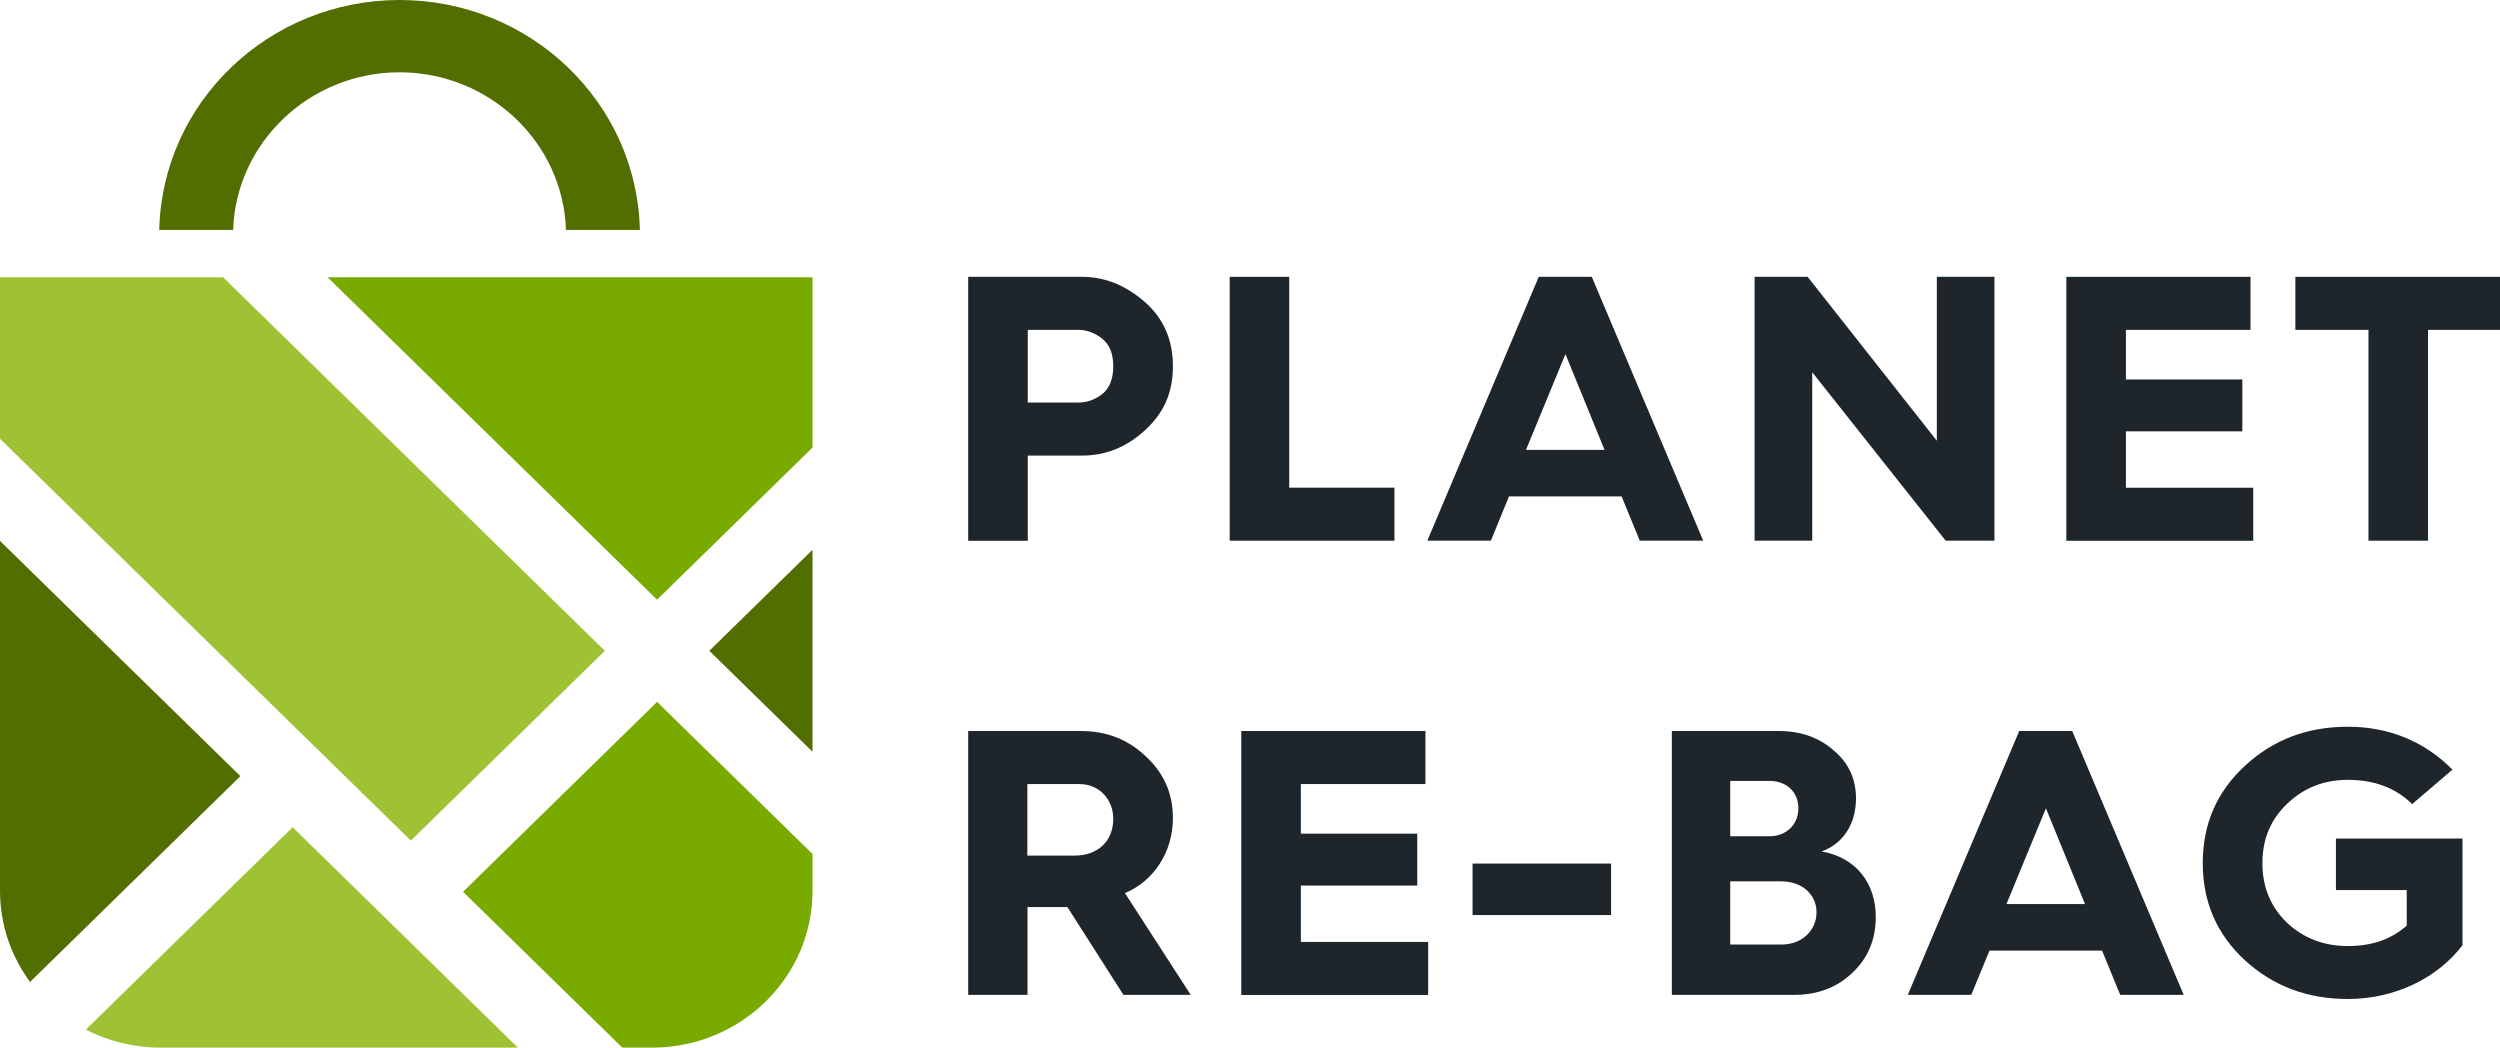 <svg width="105" height="44" viewBox="0 0 105 44" fill="none" xmlns="http://www.w3.org/2000/svg">
<g id="Group 1000000924">
<g id="Group">
<path id="Vector" d="M10.096 32.598L1.262 41.242C0.468 40.163 0 38.835 0 37.408V22.719L10.096 32.598Z" fill="#526D00"/>
<path id="Vector_2" d="M12.291 34.744L21.749 43.999H6.737C5.606 43.999 4.539 43.727 3.604 43.244L12.291 34.744Z" fill="#9FC134"/>
<path id="Vector_3" d="M9.37 11.646L25.403 27.334L17.256 35.306L0 18.428V11.646H9.37Z" fill="#9FC134"/>
<path id="Vector_4" d="M34.125 11.646V18.799L27.597 25.187L13.759 11.646H34.125Z" fill="#79AA00"/>
<path id="Vector_5" d="M29.792 27.333L34.126 23.09V31.574L29.792 27.333Z" fill="#526D00"/>
<path id="Vector_6" d="M27.598 29.48L34.126 35.868V37.411C34.126 41.049 31.11 44 27.388 44H26.136L19.447 37.455L27.598 29.48Z" fill="#79AA00"/>
<path id="Vector_7" d="M16.785 0C11.284 0 6.809 4.304 6.688 9.658H9.792C9.913 5.988 13.004 3.037 16.782 3.037C20.559 3.037 23.653 5.988 23.771 9.658H26.875C26.754 4.304 22.279 0 16.778 0H16.785Z" fill="#526D00"/>
</g>
<g id="Group_2">
<path id="Vector_8" d="M40.664 22.709V11.627H45.442C46.4 11.627 47.26 11.976 48.058 12.661C48.853 13.345 49.262 14.251 49.262 15.381C49.262 16.511 48.873 17.352 48.091 18.069C47.309 18.786 46.433 19.135 45.442 19.135H43.166V22.713H40.664V22.709ZM43.166 16.907H45.295C45.635 16.907 45.978 16.795 46.286 16.558C46.593 16.319 46.757 15.922 46.757 15.381C46.757 14.84 46.593 14.459 46.286 14.219C45.978 13.979 45.635 13.854 45.295 13.854H43.166V16.907Z" fill="#1E252B"/>
<path id="Vector_9" d="M51.647 22.709V11.627H54.148V20.482H58.567V22.709H51.647Z" fill="#1E252B"/>
<path id="Vector_10" d="M59.947 22.709L64.627 11.627H66.855L71.535 22.709H68.87L68.108 20.85H63.378L62.616 22.709H59.95H59.947ZM64.091 18.895H67.391L65.749 14.872L64.091 18.895Z" fill="#1E252B"/>
<path id="Vector_11" d="M73.693 22.709V11.627H75.921L81.347 18.511V11.627H83.767V22.709H81.719L76.114 15.634V22.709H73.693Z" fill="#1E252B"/>
<path id="Vector_12" d="M86.786 22.709V11.627H94.521V13.854H89.288V15.938H94.178V18.117H89.288V20.485H94.636V22.713H86.786V22.709Z" fill="#1E252B"/>
<path id="Vector_13" d="M99.476 22.709V13.854H96.405V11.627H105V13.854H101.978V22.709H99.476Z" fill="#1E252B"/>
<path id="Vector_14" d="M40.664 41.785V30.703H45.409C46.466 30.703 47.375 31.052 48.124 31.769C48.886 32.47 49.262 33.327 49.262 34.361C49.262 35.776 48.467 37.001 47.247 37.51L50.011 41.785H47.185L44.83 38.096H43.156V41.785H40.67H40.664ZM43.149 35.935H45.131C46.106 35.935 46.757 35.331 46.757 34.393C46.757 33.551 46.139 32.931 45.344 32.931H43.149V35.935Z" fill="#1E252B"/>
<path id="Vector_15" d="M52.134 41.785V30.703H59.869V32.931H54.636V35.014H59.525V37.193H54.636V39.561H59.983V41.789H52.134V41.785Z" fill="#1E252B"/>
<path id="Vector_16" d="M61.848 38.433V36.27H67.666V38.433H61.848Z" fill="#1E252B"/>
<path id="Vector_17" d="M70.217 41.785V30.703H74.717C75.626 30.703 76.392 30.972 77.01 31.513C77.644 32.038 77.952 32.722 77.952 33.532C77.952 34.598 77.415 35.44 76.506 35.76C77.952 36.012 78.783 37.094 78.783 38.512C78.783 39.449 78.459 40.246 77.792 40.864C77.141 41.485 76.33 41.785 75.339 41.785H70.22H70.217ZM72.67 35.123H74.312C75.028 35.123 75.532 34.63 75.532 33.945C75.532 33.26 75.028 32.799 74.328 32.799H72.67V35.119V35.123ZM72.67 39.67H74.832C75.675 39.67 76.294 39.081 76.294 38.32C76.294 37.558 75.675 37.017 74.815 37.017H72.67V39.673V39.67Z" fill="#1E252B"/>
<path id="Vector_18" d="M80.127 41.785L84.807 30.703H87.034L91.715 41.785H89.049L88.287 39.926H83.558L82.793 41.785H80.127ZM84.271 37.971H87.571L85.929 33.948L84.271 37.971Z" fill="#1E252B"/>
<path id="Vector_19" d="M103.002 32.325L101.311 33.772C100.611 33.087 99.718 32.754 98.613 32.754C97.605 32.754 96.761 33.087 96.061 33.756C95.362 34.425 95.021 35.25 95.021 36.252C95.021 37.254 95.362 38.079 96.045 38.748C96.745 39.401 97.589 39.734 98.613 39.734C99.636 39.734 100.431 39.449 101.082 38.876V37.382H98.109V35.218H103.424V39.702C102.367 41.084 100.581 41.958 98.613 41.958C96.905 41.958 95.476 41.417 94.289 40.335C93.102 39.238 92.516 37.887 92.516 36.249C92.516 34.61 93.102 33.26 94.289 32.162C95.476 31.064 96.905 30.523 98.613 30.523C100.32 30.523 101.814 31.128 102.998 32.319L103.002 32.325Z" fill="#1E252B"/>
</g>
</g>
</svg>
